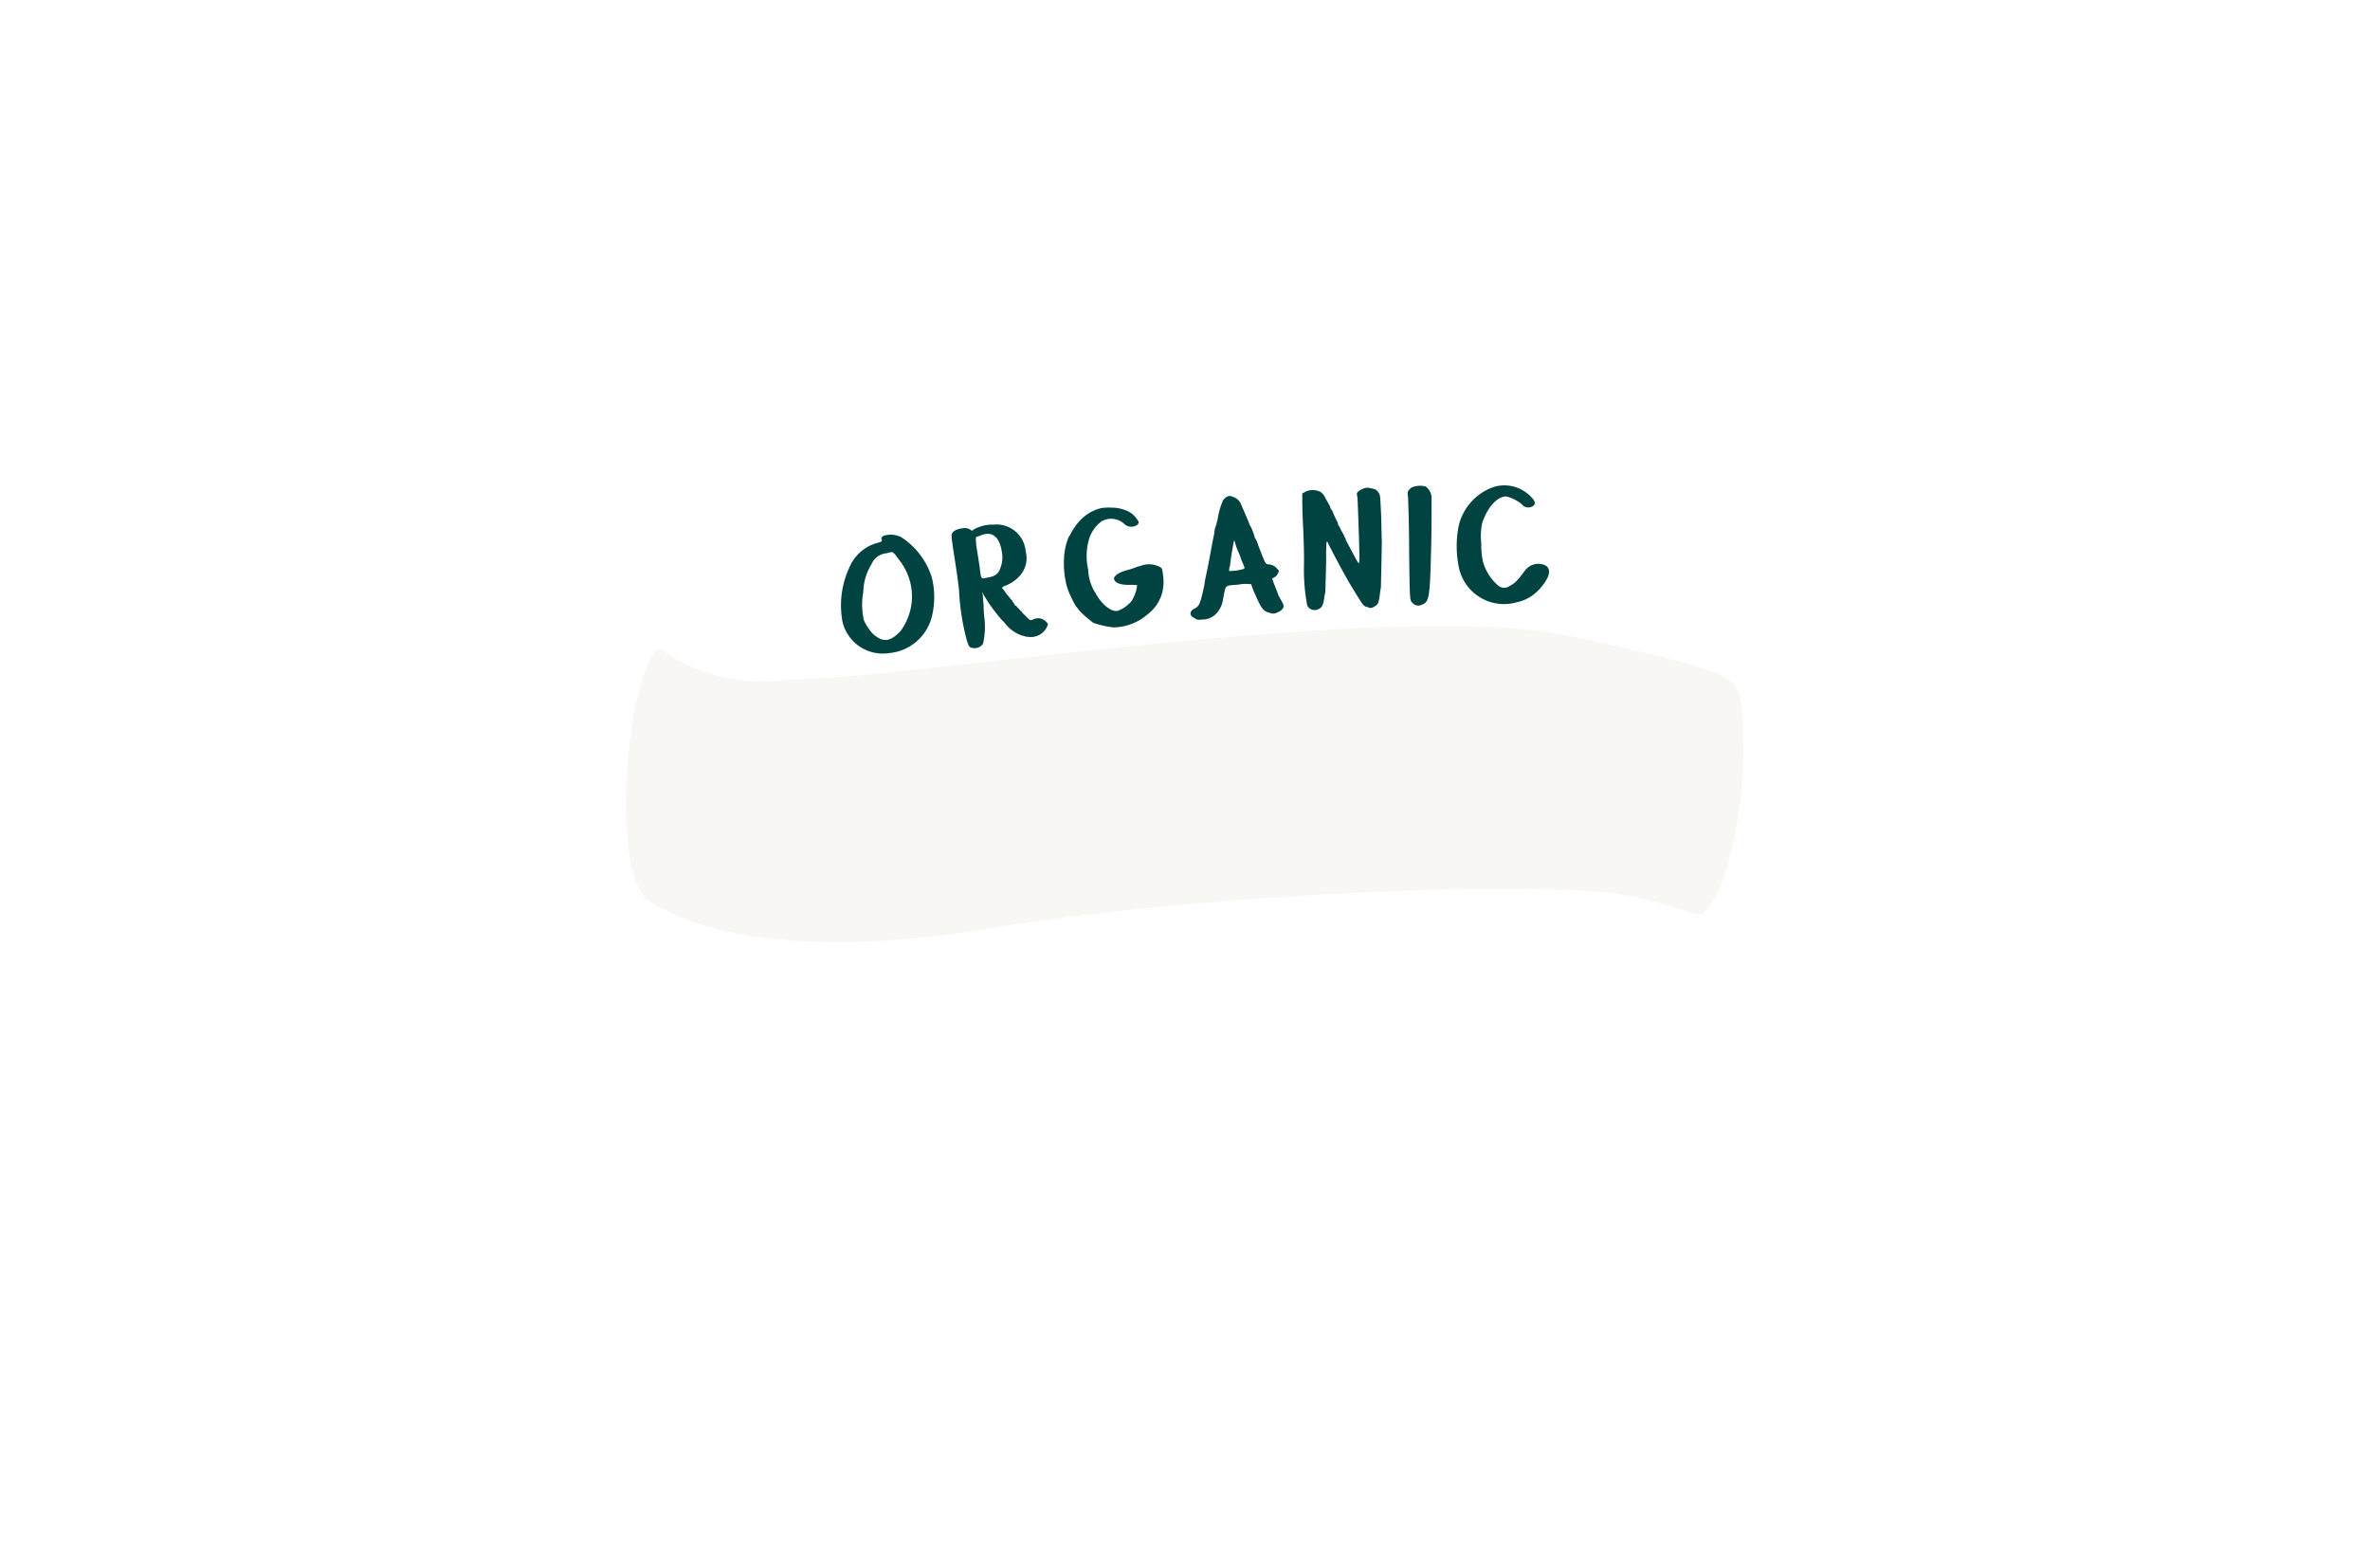 <svg 
xmlns="http://www.w3.org/2000/svg" 
xmlns:xlink="http://www.w3.org/1999/xlink" width="113.563" height="75.142" viewBox="0 0 113.563 75.142">
  <defs>
    <filter id="Path_2495" x="0" y="0" width="113.563" height="75.142" filterUnits="userSpaceOnUse">
      <feOffset dy="10" input="SourceAlpha"/>
      <feGaussianBlur stdDeviation="10" result="blur"/>
      <feFlood flood-opacity="0.161"/>
      <feComposite operator="in" in2="blur"/>
      <feComposite in="SourceGraphic"/>
    </filter>
  </defs>
  <g id="organic-brand-svg" transform="translate(16.262 -956.413)">
    <g transform="matrix(1, 0, 0, 1, -16.26, 956.41)" filter="url(#Path_2495)">
      <path id="Path_2495-2" data-name="Path 2495" d="M264.131,564.824c-.28-.975-.56-1.3-8.112-2.926s-27.134,1.3-34.967,1.95c-.949.079-1.786.115-2.531.12a8.4,8.4,0,0,1-6.185-1.492c-1.562,1.022-2.4,10.846-.516,12.1,1.958,1.3,6.713,2.925,16.5,1.3s25.735-2.274,29.929-1.624c2.487.385,3.905,1.176,4.117.931a5.6,5.6,0,0,0,1.2-2.556A20.514,20.514,0,0,0,264.131,564.824Z" transform="translate(-180.74 -541.41)" fill="#f9f7f4"/>
    </g>
    <path id="Path_2496" data-name="Path 2496" d="M351.276,637.34c-.051-.089.005-.14.094-.19a1.138,1.138,0,0,1,.845.074,3.6,3.6,0,0,1,1.449,1.895,3.869,3.869,0,0,1,.037,1.785,2.325,2.325,0,0,1-2.074,1.87,1.985,1.985,0,0,1-2.235-1.5,4.3,4.3,0,0,1,.323-2.587,2.029,2.029,0,0,1,1.376-1.2C351.279,637.429,351.279,637.429,351.276,637.34Zm.965,1.151c-.093-.137-.244-.323-.3-.412-.092-.088-.134-.145-.183-.144a.79.79,0,0,0-.237.054.859.859,0,0,0-.742.531,2.618,2.618,0,0,0-.39,1.319,3.348,3.348,0,0,0,.028,1.359,2.382,2.382,0,0,0,.431.655c.476.416.811.4,1.317-.125a2.79,2.79,0,0,0,.075-3.236Z" transform="translate(-325.284 344.933)" fill="#004341"/>
    <path id="Path_2497" data-name="Path 2497" d="M420.985,631.049c.016-.06.1-.1.154-.132a1.062,1.062,0,0,1,.3-.08.515.515,0,0,1,.41.074c.033.053.074.047.148-.022a1.8,1.8,0,0,1,.934-.229,1.4,1.4,0,0,1,1.551,1.284,1.251,1.251,0,0,1-.227,1.1,1.749,1.749,0,0,1-.776.552c-.11.042-.156.116-.1.131a1.367,1.367,0,0,1,.18.254c.1.1.214.257.284.329.037.074.108.157.111.182s.041.051.041.051a.07.07,0,0,1,.065.047c.033.053.107.1.14.152s.1.074.1.1a.088.088,0,0,0,.033.053s.107.1.176.171c.168.173.2.193.305.148a.531.531,0,0,1,.655.105c.069.074.1.1.054.191a.856.856,0,0,1-.862.532c-.117-.007-.235-.022-.239-.045a.72.72,0,0,1-.148-.035,1.745,1.745,0,0,1-.816-.619,1.657,1.657,0,0,1-.209-.223,7.766,7.766,0,0,1-.807-1.142c-.046-.134-.046-.134-.016.06.018.114.021.345.042.482a4.333,4.333,0,0,0,.039.624,3.725,3.725,0,0,1-.067,1.221.489.489,0,0,1-.52.2c-.148-.036-.148-.059-.251-.334a11.338,11.338,0,0,1-.381-2.444c-.05-.481-.172-1.266-.25-1.768C420.9,631.119,420.913,631.118,420.985,631.049Zm2.353.9c-.078-.5-.268-.762-.537-.836a.77.77,0,0,0-.5.078c-.056.009-.11.042-.166.05-.053.033-.051.042-.016.433l.154.987c.074.619.062.612.341.544.421-.065.574-.2.668-.5a1.4,1.4,0,0,0,.057-.754Z" transform="translate(-391.597 350.893)" fill="#004341"/>
    <path id="Path_2498" data-name="Path 2498" d="M494.083,620.3a2.053,2.053,0,0,1,1.087-.653,2.714,2.714,0,0,1,.493-.016,1.714,1.714,0,0,1,.947.278,1.4,1.4,0,0,1,.324.383c.045.1-.074.223-.285.247a.458.458,0,0,1-.367-.106.925.925,0,0,0-1.113-.148,1.667,1.667,0,0,0-.6.845,2.887,2.887,0,0,0-.046,1.456,2.251,2.251,0,0,0,.384,1.187c.272.5.735.871,1.039.8a1.59,1.59,0,0,0,.655-.463,1.89,1.89,0,0,0,.269-.742c0-.033-.045-.036-.3-.04-.459.02-.784-.082-.809-.3-.008-.074.154-.232.289-.281a2.261,2.261,0,0,1,.436-.148c.208-.057.411-.154.519-.167a1.111,1.111,0,0,1,.988.059c.082.065.085.1.114.341a2.183,2.183,0,0,1-.038.886,1.913,1.913,0,0,1-.66.992,2.543,2.543,0,0,1-1.688.657,4.878,4.878,0,0,1-.94-.213,5.361,5.361,0,0,1-.707-.619.691.691,0,0,0-.127-.167,4.938,4.938,0,0,1-.425-.9,4.264,4.264,0,0,1-.157-1.359,3.153,3.153,0,0,1,.2-1.013.49.49,0,0,1,.09-.148A2.837,2.837,0,0,1,494.083,620.3Z" transform="translate(-458.645 361.108)" fill="#004341"/>
    <path id="Path_2499" data-name="Path 2499" d="M576.776,612.369c.027-.068.121-.133.148-.168.158-.079.183-.08.318-.025a.62.62,0,0,1,.387.322c.081.191.4.913.4.945a.556.556,0,0,0,.079.158,3.084,3.084,0,0,1,.122.286,1.232,1.232,0,0,1,.074.249,1.04,1.04,0,0,1,.159.349c.371.948.336.918.535.935a.554.554,0,0,1,.4.231c.071.06.074.093.016.2a.357.357,0,0,1-.142.168l-.125.074c-.033,0,.251.668.3.831.035.03.07.148.143.243.119.254.119.254.062.357a.49.49,0,0,1-.24.183.418.418,0,0,1-.392.031c-.3-.074-.4-.2-.685-.857a3.51,3.51,0,0,1-.2-.51,1.908,1.908,0,0,0-.623.017c-.678.054-.584-.011-.726.683a1.22,1.22,0,0,1-.269.638.914.914,0,0,1-.7.351c-.229.019-.286.023-.392-.068-.272-.11-.258-.341,0-.46.223-.116.27-.219.462-1.113.017-.2.092-.492.114-.626.145-.661.223-1.193.367-1.887a1.03,1.03,0,0,1,.1-.4.682.682,0,0,1,.05-.2A3.585,3.585,0,0,1,576.776,612.369Zm.873,2.8c-.048-.193-.164-.406-.207-.534a2.692,2.692,0,0,1-.089-.289c-.04-.095-.032-.1-.057,0-.047.234-.159.891-.173,1.123a.561.561,0,0,0-.044.266,2.451,2.451,0,0,0,.643-.084C577.849,615.612,577.851,615.636,577.649,615.171Z" transform="translate(-534.442 368.039)" fill="#004341"/>
    <path id="Path_2500" data-name="Path 2500" d="M647.32,607.161l.128-.074a.8.8,0,0,1,.668-.035c.1.027.168.09.275.248.038.1.108.183.11.216.034.031.064.128.134.223.039.129.074.217.11.216a5.465,5.465,0,0,0,.259.569.253.253,0,0,1,.031.13.8.8,0,0,1,.108.183c.038.1.144.246.182.343s.108.191.074.193l.5.937c.144.247.136.247.157.024.016-.321-.074-2.727-.09-2.98-.043-.194-.045-.227.05-.3a.907.907,0,0,1,.247-.136.527.527,0,0,1,.319-.016c.257.052.3.074.406.233.074.128.066.16.106.929.021.417.022,1.057.04,1.41-.015.965-.045,2.126-.043,2.159,0,0-.024.157-.049.322-.044.421-.094.554-.287.63a.246.246,0,0,1-.3.016c-.2-.022-.223-.087-.683-.834-.385-.62-.885-1.57-1.2-2.193-.074-.16-.074-.16-.1.038.005.1-.016.321-.006.52,0,.583-.042,1.707-.041,1.741,0,0-.026.125-.05.289-.049.322-.1.456-.26.53a.395.395,0,0,1-.558-.168,9.39,9.39,0,0,1-.156-1.887c.014-.353-.007-1.254-.047-2.023S647.322,607.193,647.32,607.161Z" transform="translate(-601.182 372.9)" fill="#004341"/>
    <path id="Path_2501" data-name="Path 2501" d="M715.471,605.751c.039-.042.111-.118.185-.121a1.031,1.031,0,0,1,.581-.019.7.7,0,0,1,.285.458c.007.229.013,1.7-.025,2.852-.051,2.009-.094,2.232-.434,2.357a.374.374,0,0,1-.462-.1c-.118-.111-.118-.111-.148-2.379,0-1.27-.044-2.465-.051-2.661C715.354,605.87,715.4,605.827,715.471,605.751Z" transform="translate(-664.193 374.111)" fill="#004341"/>
    <path id="Path_2502" data-name="Path 2502" d="M747.146,607.422a2.6,2.6,0,0,1,1.7-1.878,1.762,1.762,0,0,1,1.786.5c.2.2.2.335.082.418a.4.4,0,0,1-.541-.081,1.843,1.843,0,0,0-.742-.376c-.459,0-.917.542-1.161,1.288a3.093,3.093,0,0,0-.04.958,3.85,3.85,0,0,0,.08.876,2.336,2.336,0,0,0,.747,1.162.444.444,0,0,0,.541,0c.244-.122.371-.255.742-.754a.8.8,0,0,1,.917-.247c.377.163.255.622-.244,1.164a2,2,0,0,1-1.081.623,2.209,2.209,0,0,1-2.79-1.741A5.054,5.054,0,0,1,747.146,607.422Z" transform="translate(-693.514 374.196)" fill="#004341"/>
  </g>
</svg>

